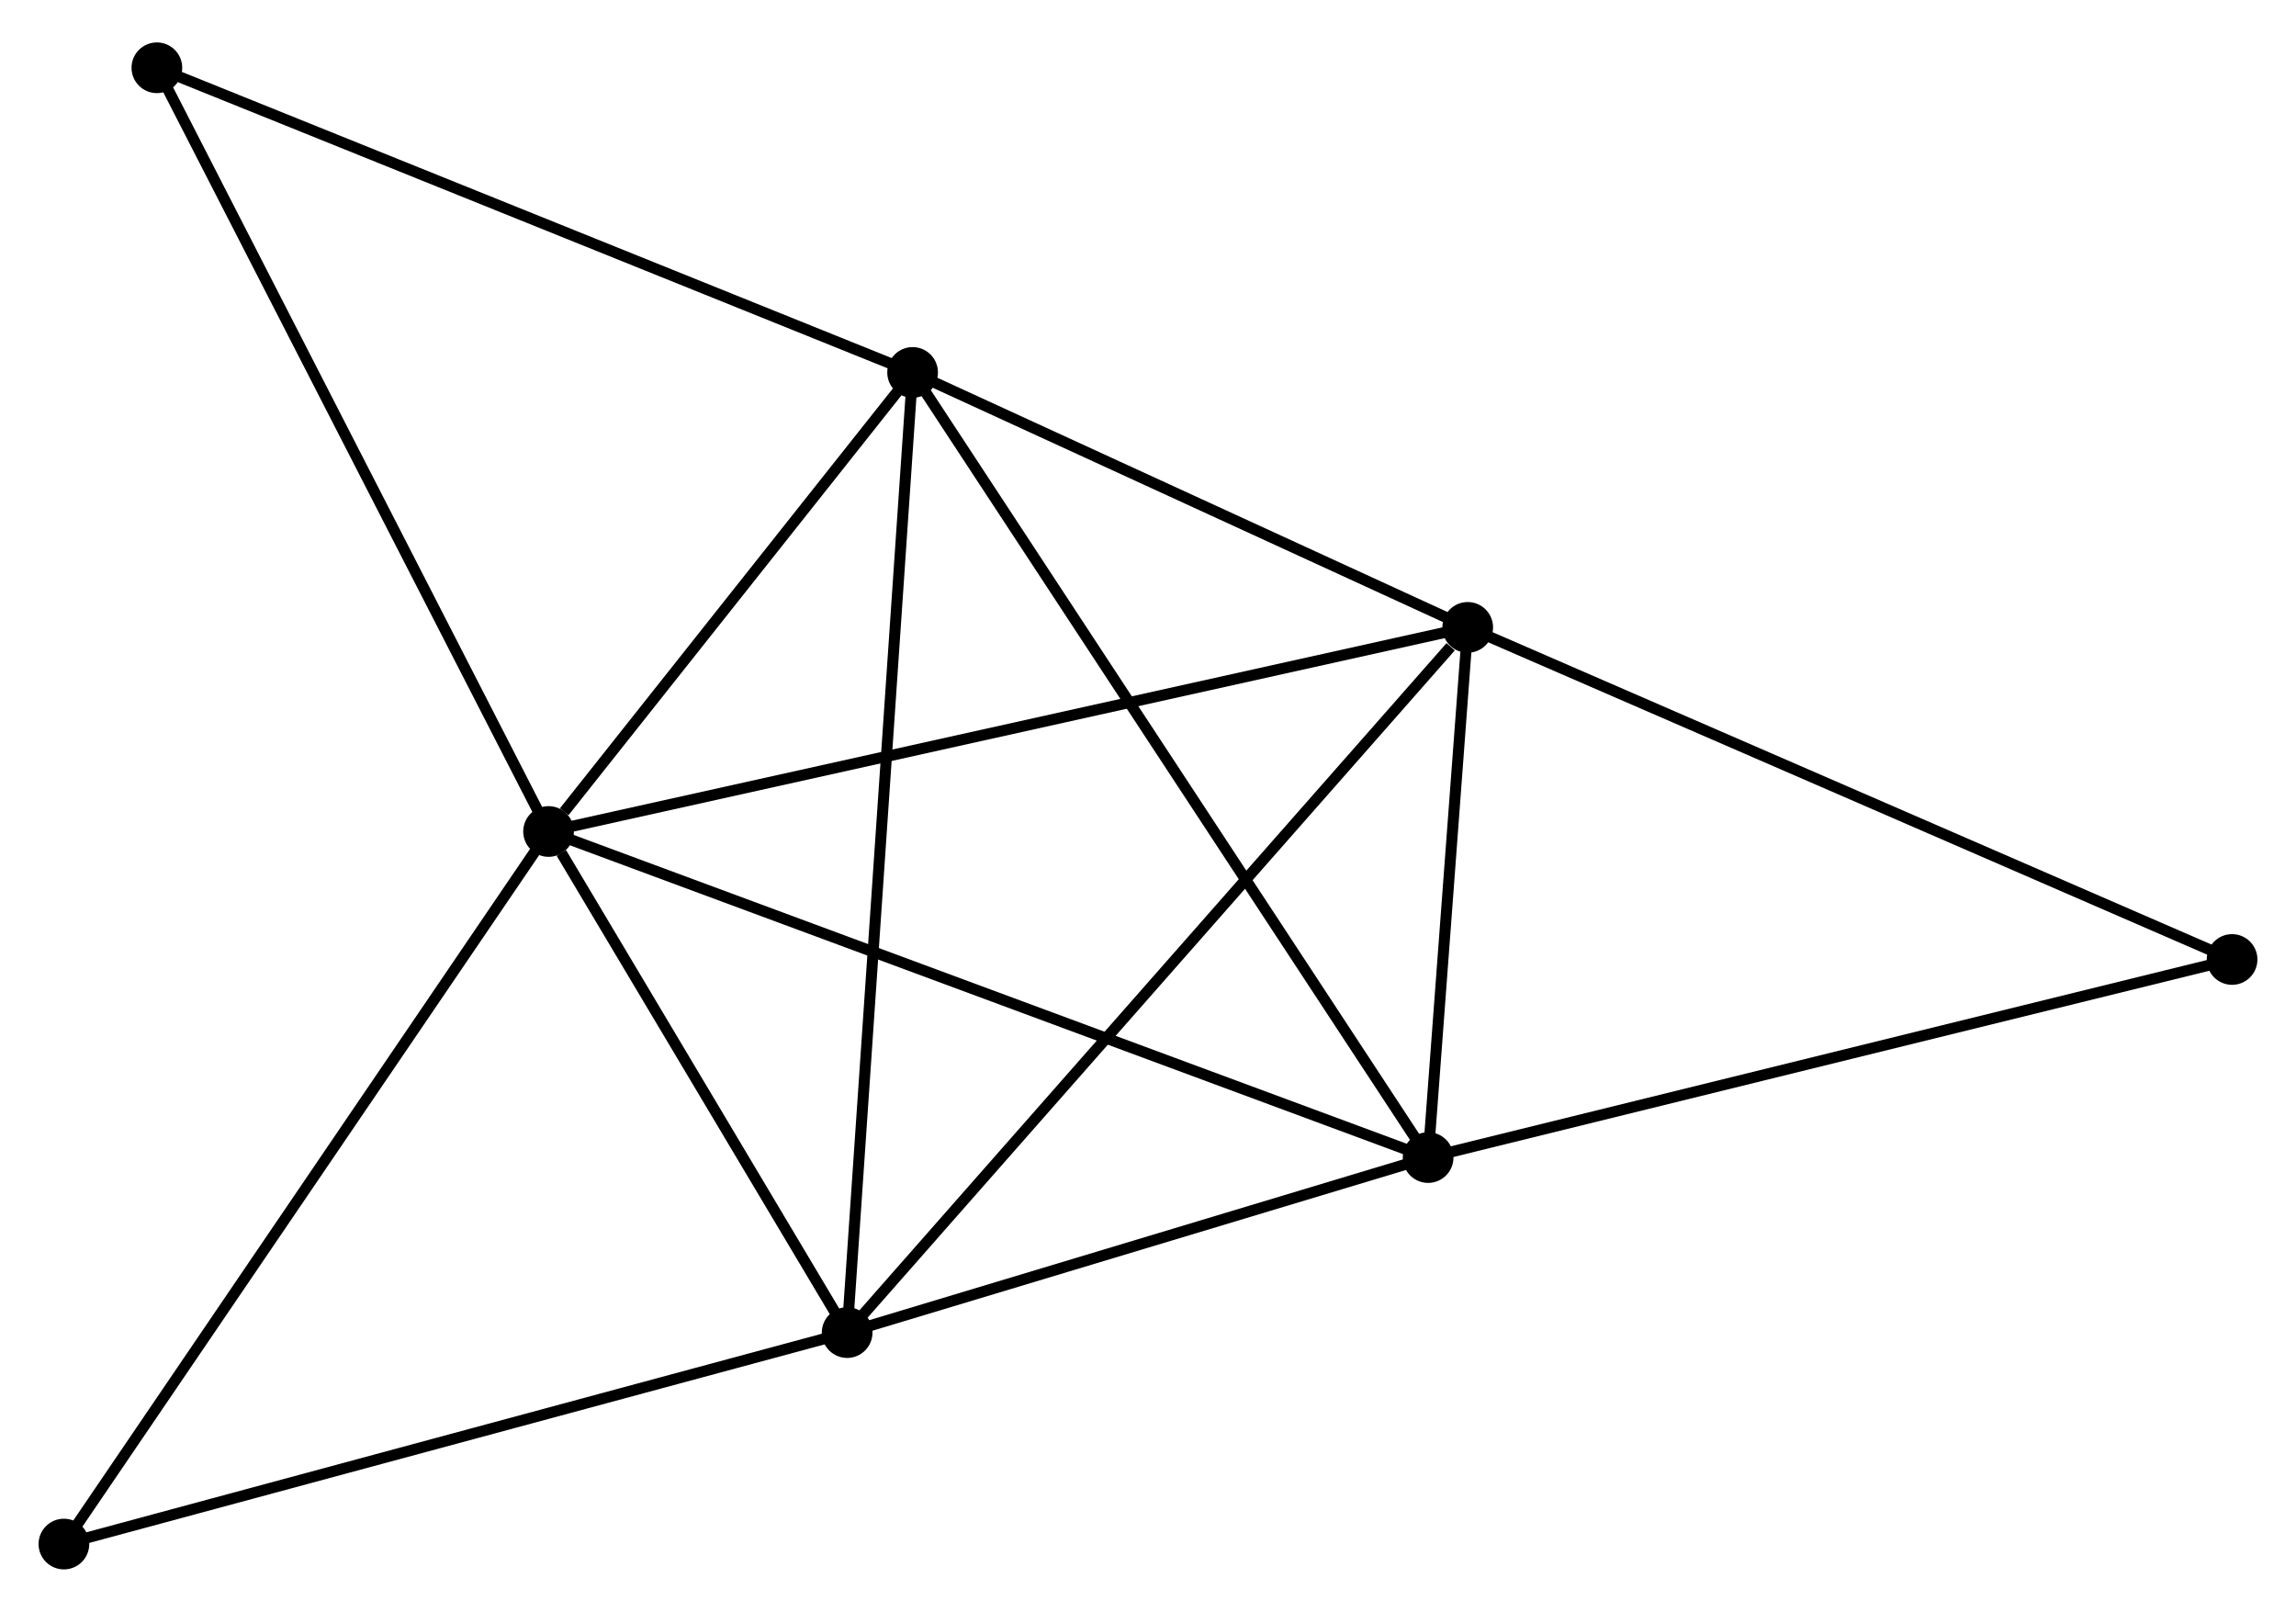 <?xml version="1.0" encoding="UTF-8" standalone="no"?>
<!DOCTYPE svg PUBLIC "-//W3C//DTD SVG 1.1//EN"
 "http://www.w3.org/Graphics/SVG/1.1/DTD/svg11.dtd">
<!-- Generated by graphviz version 2.36.0 (20140111.2315)
 -->
<!-- Title: %3 Pages: 1 -->
<svg width="208pt" height="146pt"
 viewBox="0.00 0.00 208.37 145.56" xmlns="http://www.w3.org/2000/svg" xmlns:xlink="http://www.w3.org/1999/xlink">
<g id="graph0" class="graph" transform="scale(1 1) rotate(0) translate(4 141.561)">
<title>%3</title>
<!-- 0 -->
<g id="node1" class="node"><title>0</title>
<ellipse fill="black" stroke="black" cx="45.784" cy="-66.46" rx="1.8" ry="1.8"/>
</g>
<!-- 1 -->
<g id="node2" class="node"><title>1</title>
<ellipse fill="black" stroke="black" cx="72.882" cy="-20.989" rx="1.8" ry="1.8"/>
</g>
<!-- 0&#45;&#45;1 -->
<g id="edge1" class="edge"><title>0&#45;&#45;1</title>
<path fill="none" stroke="black" d="M46.949,-64.506C51.406,-57.027 67.355,-30.264 71.752,-22.885"/>
</g>
<!-- 2 -->
<g id="node3" class="node"><title>2</title>
<ellipse fill="black" stroke="black" cx="125.607" cy="-36.872" rx="1.8" ry="1.8"/>
</g>
<!-- 0&#45;&#45;2 -->
<g id="edge2" class="edge"><title>0&#45;&#45;2</title>
<path fill="none" stroke="black" d="M47.757,-65.728C58.801,-61.635 112.84,-41.604 123.703,-37.578"/>
</g>
<!-- 3 -->
<g id="node4" class="node"><title>3</title>
<ellipse fill="black" stroke="black" cx="129.2" cy="-84.981" rx="1.8" ry="1.8"/>
</g>
<!-- 0&#45;&#45;3 -->
<g id="edge3" class="edge"><title>0&#45;&#45;3</title>
<path fill="none" stroke="black" d="M47.846,-66.918C59.387,-69.48 115.858,-82.019 127.21,-84.539"/>
</g>
<!-- 4 -->
<g id="node5" class="node"><title>4</title>
<ellipse fill="black" stroke="black" cx="78.822" cy="-108.115" rx="1.8" ry="1.8"/>
</g>
<!-- 0&#45;&#45;4 -->
<g id="edge4" class="edge"><title>0&#45;&#45;4</title>
<path fill="none" stroke="black" d="M47.204,-68.25C52.638,-75.102 72.083,-99.618 77.444,-106.378"/>
</g>
<!-- 5 -->
<g id="node6" class="node"><title>5</title>
<ellipse fill="black" stroke="black" cx="10.237" cy="-135.761" rx="1.8" ry="1.8"/>
</g>
<!-- 0&#45;&#45;5 -->
<g id="edge5" class="edge"><title>0&#45;&#45;5</title>
<path fill="none" stroke="black" d="M44.906,-68.173C40.03,-77.678 16.34,-123.864 11.216,-133.854"/>
</g>
<!-- 6 -->
<g id="node7" class="node"><title>6</title>
<ellipse fill="black" stroke="black" cx="1.8" cy="-1.8" rx="1.8" ry="1.8"/>
</g>
<!-- 0&#45;&#45;6 -->
<g id="edge6" class="edge"><title>0&#45;&#45;6</title>
<path fill="none" stroke="black" d="M44.697,-64.862C38.664,-55.993 9.351,-12.9 3.011,-3.58"/>
</g>
<!-- 1&#45;&#45;2 -->
<g id="edge7" class="edge"><title>1&#45;&#45;2</title>
<path fill="none" stroke="black" d="M74.637,-21.518C82.642,-23.929 115.662,-33.876 123.793,-36.325"/>
</g>
<!-- 1&#45;&#45;3 -->
<g id="edge8" class="edge"><title>1&#45;&#45;3</title>
<path fill="none" stroke="black" d="M74.274,-22.571C81.998,-31.348 119.532,-73.995 127.65,-83.219"/>
</g>
<!-- 1&#45;&#45;4 -->
<g id="edge9" class="edge"><title>1&#45;&#45;4</title>
<path fill="none" stroke="black" d="M73.006,-22.809C73.779,-34.148 77.927,-94.996 78.698,-106.305"/>
</g>
<!-- 1&#45;&#45;6 -->
<g id="edge10" class="edge"><title>1&#45;&#45;6</title>
<path fill="none" stroke="black" d="M71.125,-20.515C61.376,-17.883 14.003,-5.094 3.757,-2.328"/>
</g>
<!-- 2&#45;&#45;3 -->
<g id="edge11" class="edge"><title>2&#45;&#45;3</title>
<path fill="none" stroke="black" d="M125.762,-38.939C126.353,-46.853 128.467,-75.168 129.05,-82.975"/>
</g>
<!-- 2&#45;&#45;4 -->
<g id="edge12" class="edge"><title>2&#45;&#45;4</title>
<path fill="none" stroke="black" d="M124.451,-38.633C117.978,-48.49 86.305,-96.72 79.938,-106.415"/>
</g>
<!-- 7 -->
<g id="node8" class="node"><title>7</title>
<ellipse fill="black" stroke="black" cx="198.569" cy="-54.846" rx="1.8" ry="1.8"/>
</g>
<!-- 2&#45;&#45;7 -->
<g id="edge13" class="edge"><title>2&#45;&#45;7</title>
<path fill="none" stroke="black" d="M127.411,-37.316C137.418,-39.781 186.043,-51.76 196.56,-54.351"/>
</g>
<!-- 3&#45;&#45;4 -->
<g id="edge14" class="edge"><title>3&#45;&#45;4</title>
<path fill="none" stroke="black" d="M127.524,-85.751C119.875,-89.263 88.324,-103.751 80.556,-107.318"/>
</g>
<!-- 3&#45;&#45;7 -->
<g id="edge15" class="edge"><title>3&#45;&#45;7</title>
<path fill="none" stroke="black" d="M130.915,-84.236C140.429,-80.103 186.66,-60.019 196.659,-55.675"/>
</g>
<!-- 4&#45;&#45;5 -->
<g id="edge16" class="edge"><title>4&#45;&#45;5</title>
<path fill="none" stroke="black" d="M77.126,-108.798C67.72,-112.59 22.012,-131.015 12.125,-135"/>
</g>
</g>
</svg>
